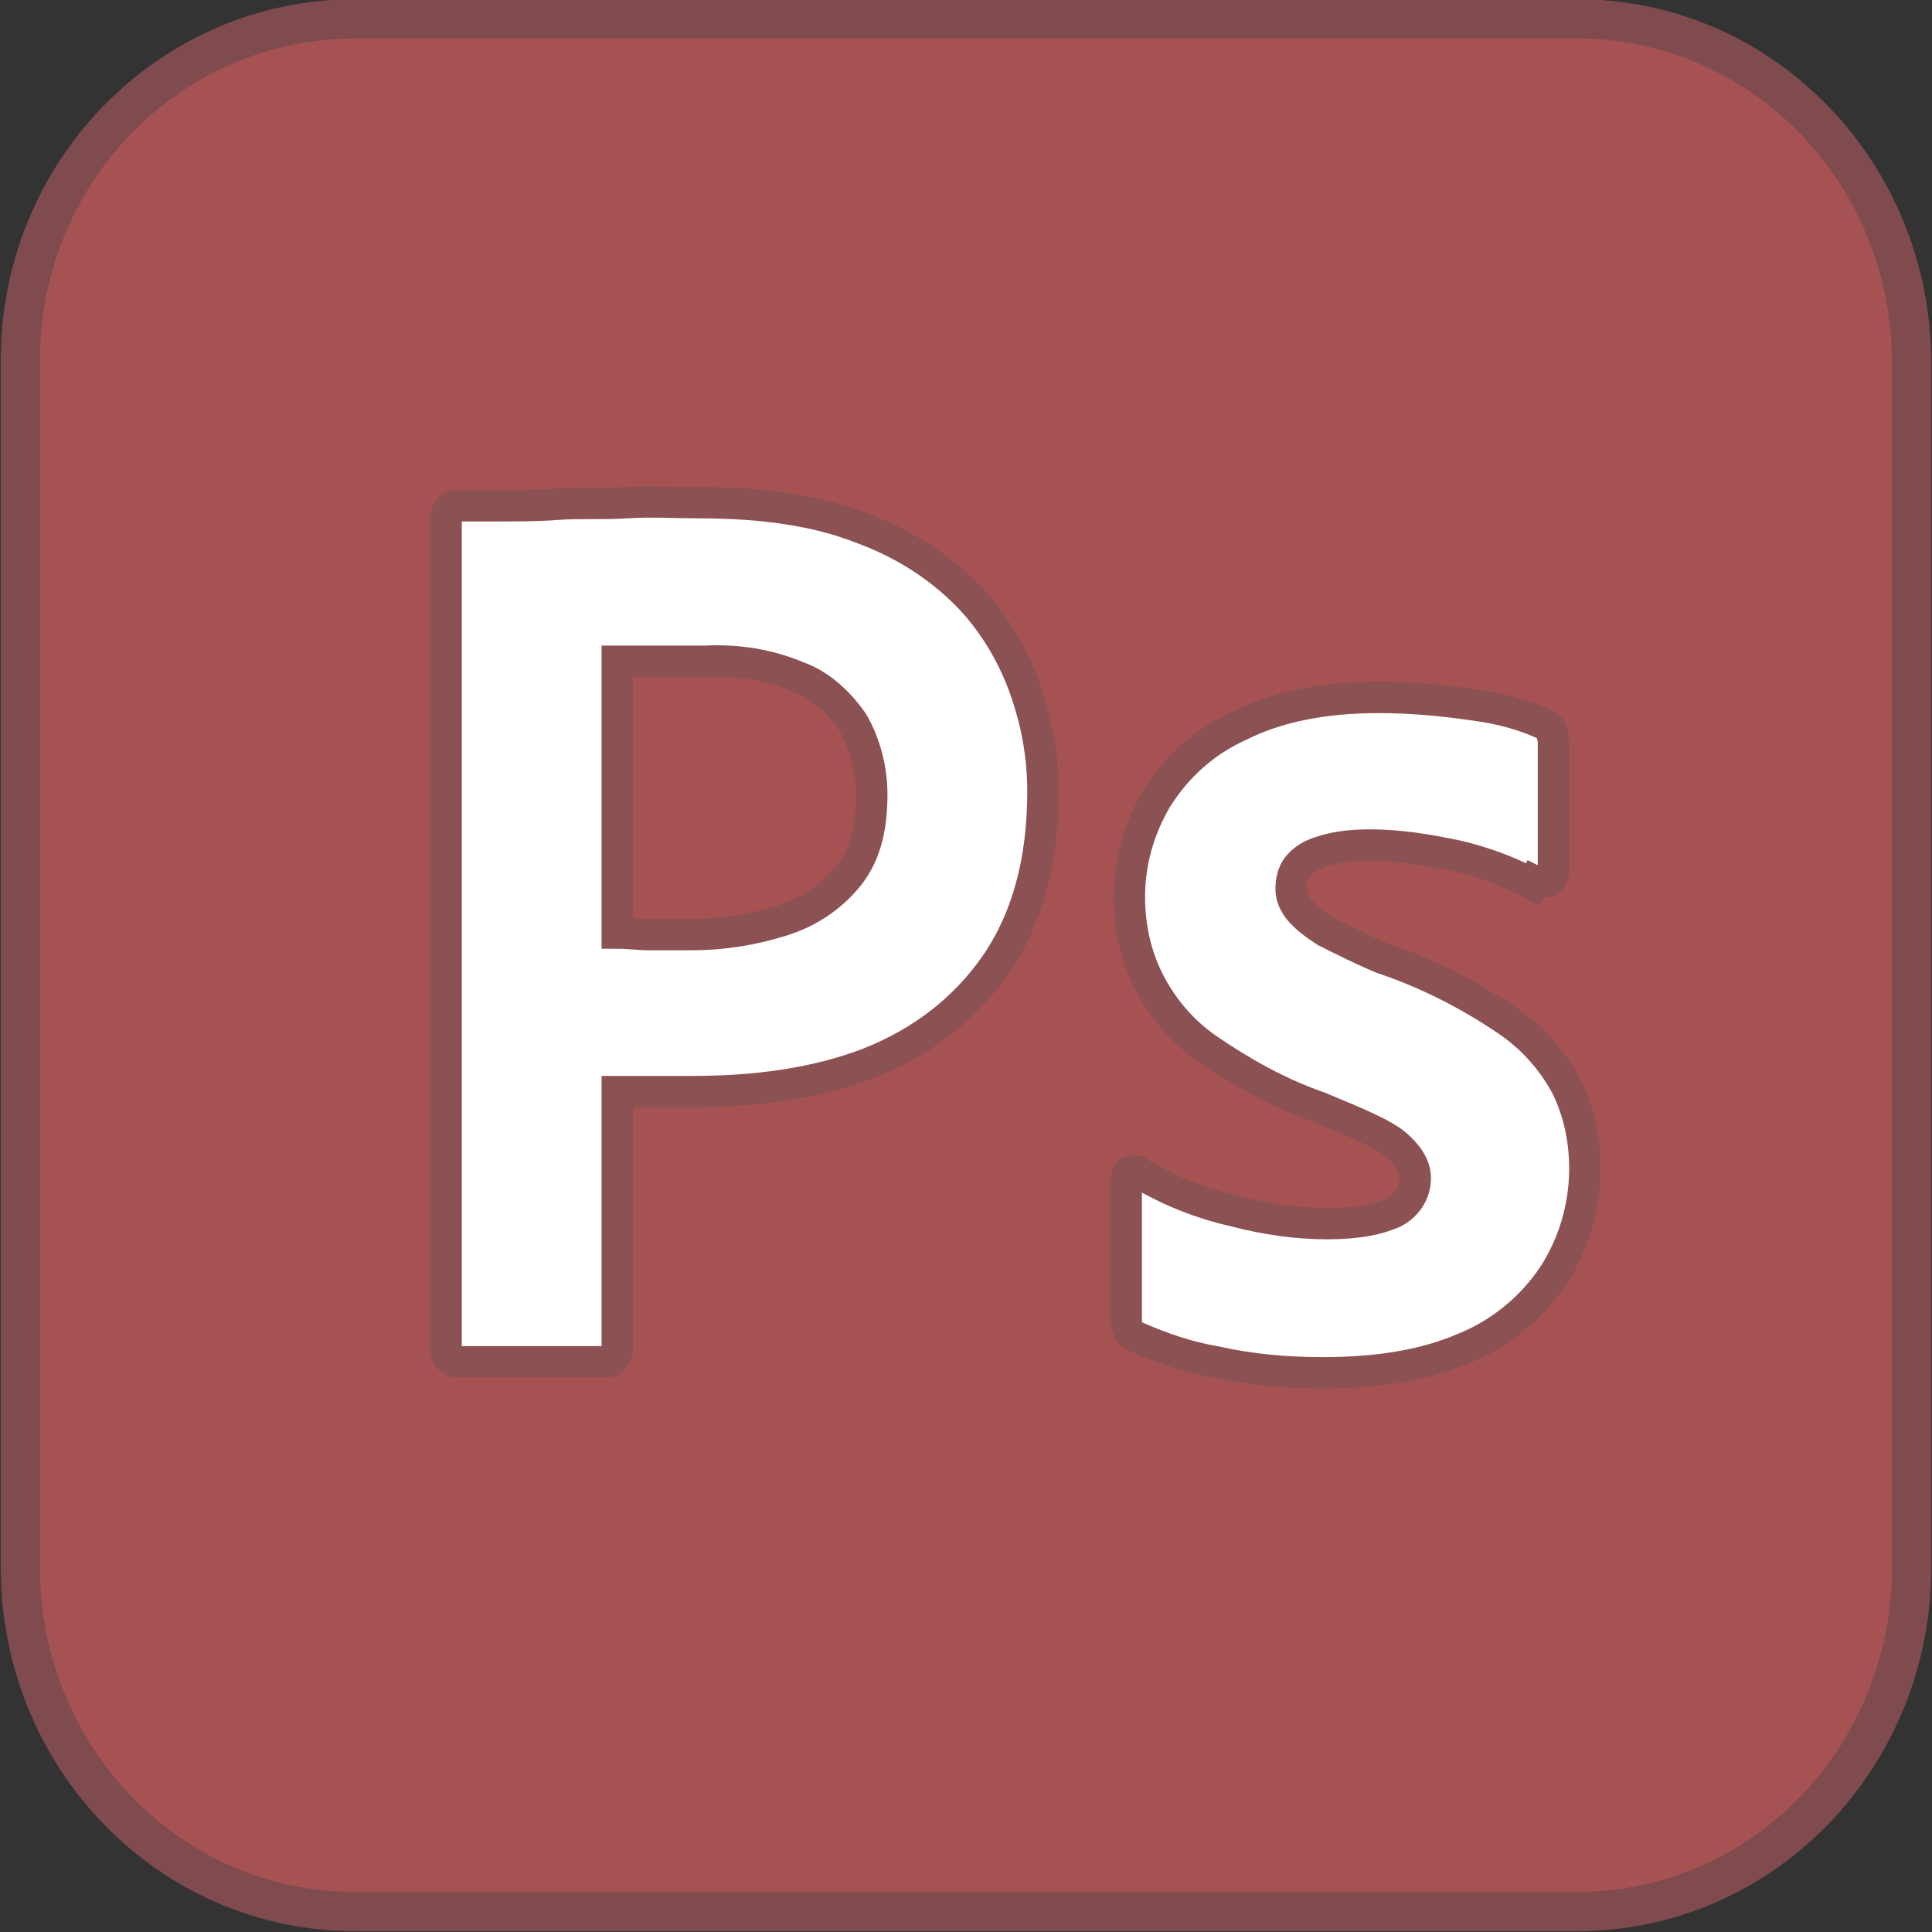 <?xml version="1.0" encoding="UTF-8"?><svg id="Layer_2" xmlns="http://www.w3.org/2000/svg" viewBox="0 0 12.3 12.3"><rect x="0" y="0" width="12.3" height="12.3" fill="#333333" stroke="none"/><defs><style>.cls-1{fill:#fff;stroke:#8c5153;stroke-width:.2px;}.cls-1,.cls-2{stroke-miterlimit:10;}.cls-2{fill:#a65252;stroke:#804b4f;stroke-width:.25px;}</style></defs><g id="Layer_1-2"><path class="cls-2" d="m2.26.12h7.78c1.18,0,2.13.98,2.13,2.19v7.67c0,1.21-.95,2.19-2.13,2.19H2.26c-1.18,0-2.13-.98-2.13-2.19V2.31C.12,1.1,1.08.12,2.26.12Z"/><path class="cls-1" d="m2.84,8.57V3.28s.02-.06.05-.06c.09,0,.17,0,.28,0,.12,0,.25,0,.38-.01s.28,0,.44-.01.31,0,.46,0c.41,0,.75.05,1.03.16.25.09.48.23.67.42.16.16.29.37.37.59.08.22.12.44.12.67,0,.44-.1.81-.3,1.1s-.48.5-.81.63c-.34.13-.72.18-1.13.18-.12,0-.2,0-.25,0s-.12,0-.22,0v1.65s-.02.07-.06.07h-.97s-.06-.02-.06-.07h0Zm1.09-4.36v1.73c.07,0,.14.01.2.01h.27c.2,0,.39-.03.58-.09.16-.05.3-.14.41-.27.11-.13.16-.3.16-.53,0-.16-.04-.32-.12-.46-.09-.13-.21-.24-.35-.29-.19-.08-.39-.11-.59-.1-.13,0-.25,0-.34,0-.1,0-.17,0-.21,0h0Zm5.83,1.42c-.15-.08-.31-.14-.48-.18-.19-.04-.37-.07-.56-.07-.1,0-.21.01-.3.04-.07.02-.12.05-.16.1-.03.04-.04.09-.04.14s.02.09.05.13c.05.06.11.1.17.14.12.06.24.12.36.17.27.09.53.22.77.38.17.11.3.25.4.43.08.16.12.34.12.53,0,.24-.07.48-.2.68-.14.21-.34.37-.56.46-.25.11-.55.16-.91.16-.23,0-.46-.02-.68-.07-.18-.03-.35-.09-.51-.16-.04-.02-.06-.06-.06-.1v-.9s0-.04.02-.05.03,0,.05,0c.2.12.4.2.62.25.19.05.39.08.59.08s.33-.03.42-.07c.08-.04.14-.12.14-.22,0-.07-.04-.14-.12-.21s-.25-.14-.49-.24c-.26-.09-.49-.22-.71-.37-.16-.11-.29-.26-.38-.44-.08-.16-.12-.34-.12-.53,0-.22.06-.43.17-.62.13-.21.31-.37.53-.47.24-.12.53-.18.89-.18.21,0,.42.02.62.05.15.02.3.06.43.12.02,0,.04.03.05.05,0,.02.01.04.01.06v.84s-.01.04-.03.05c-.05.01-.07.01-.09,0h0Z"/></g></svg>